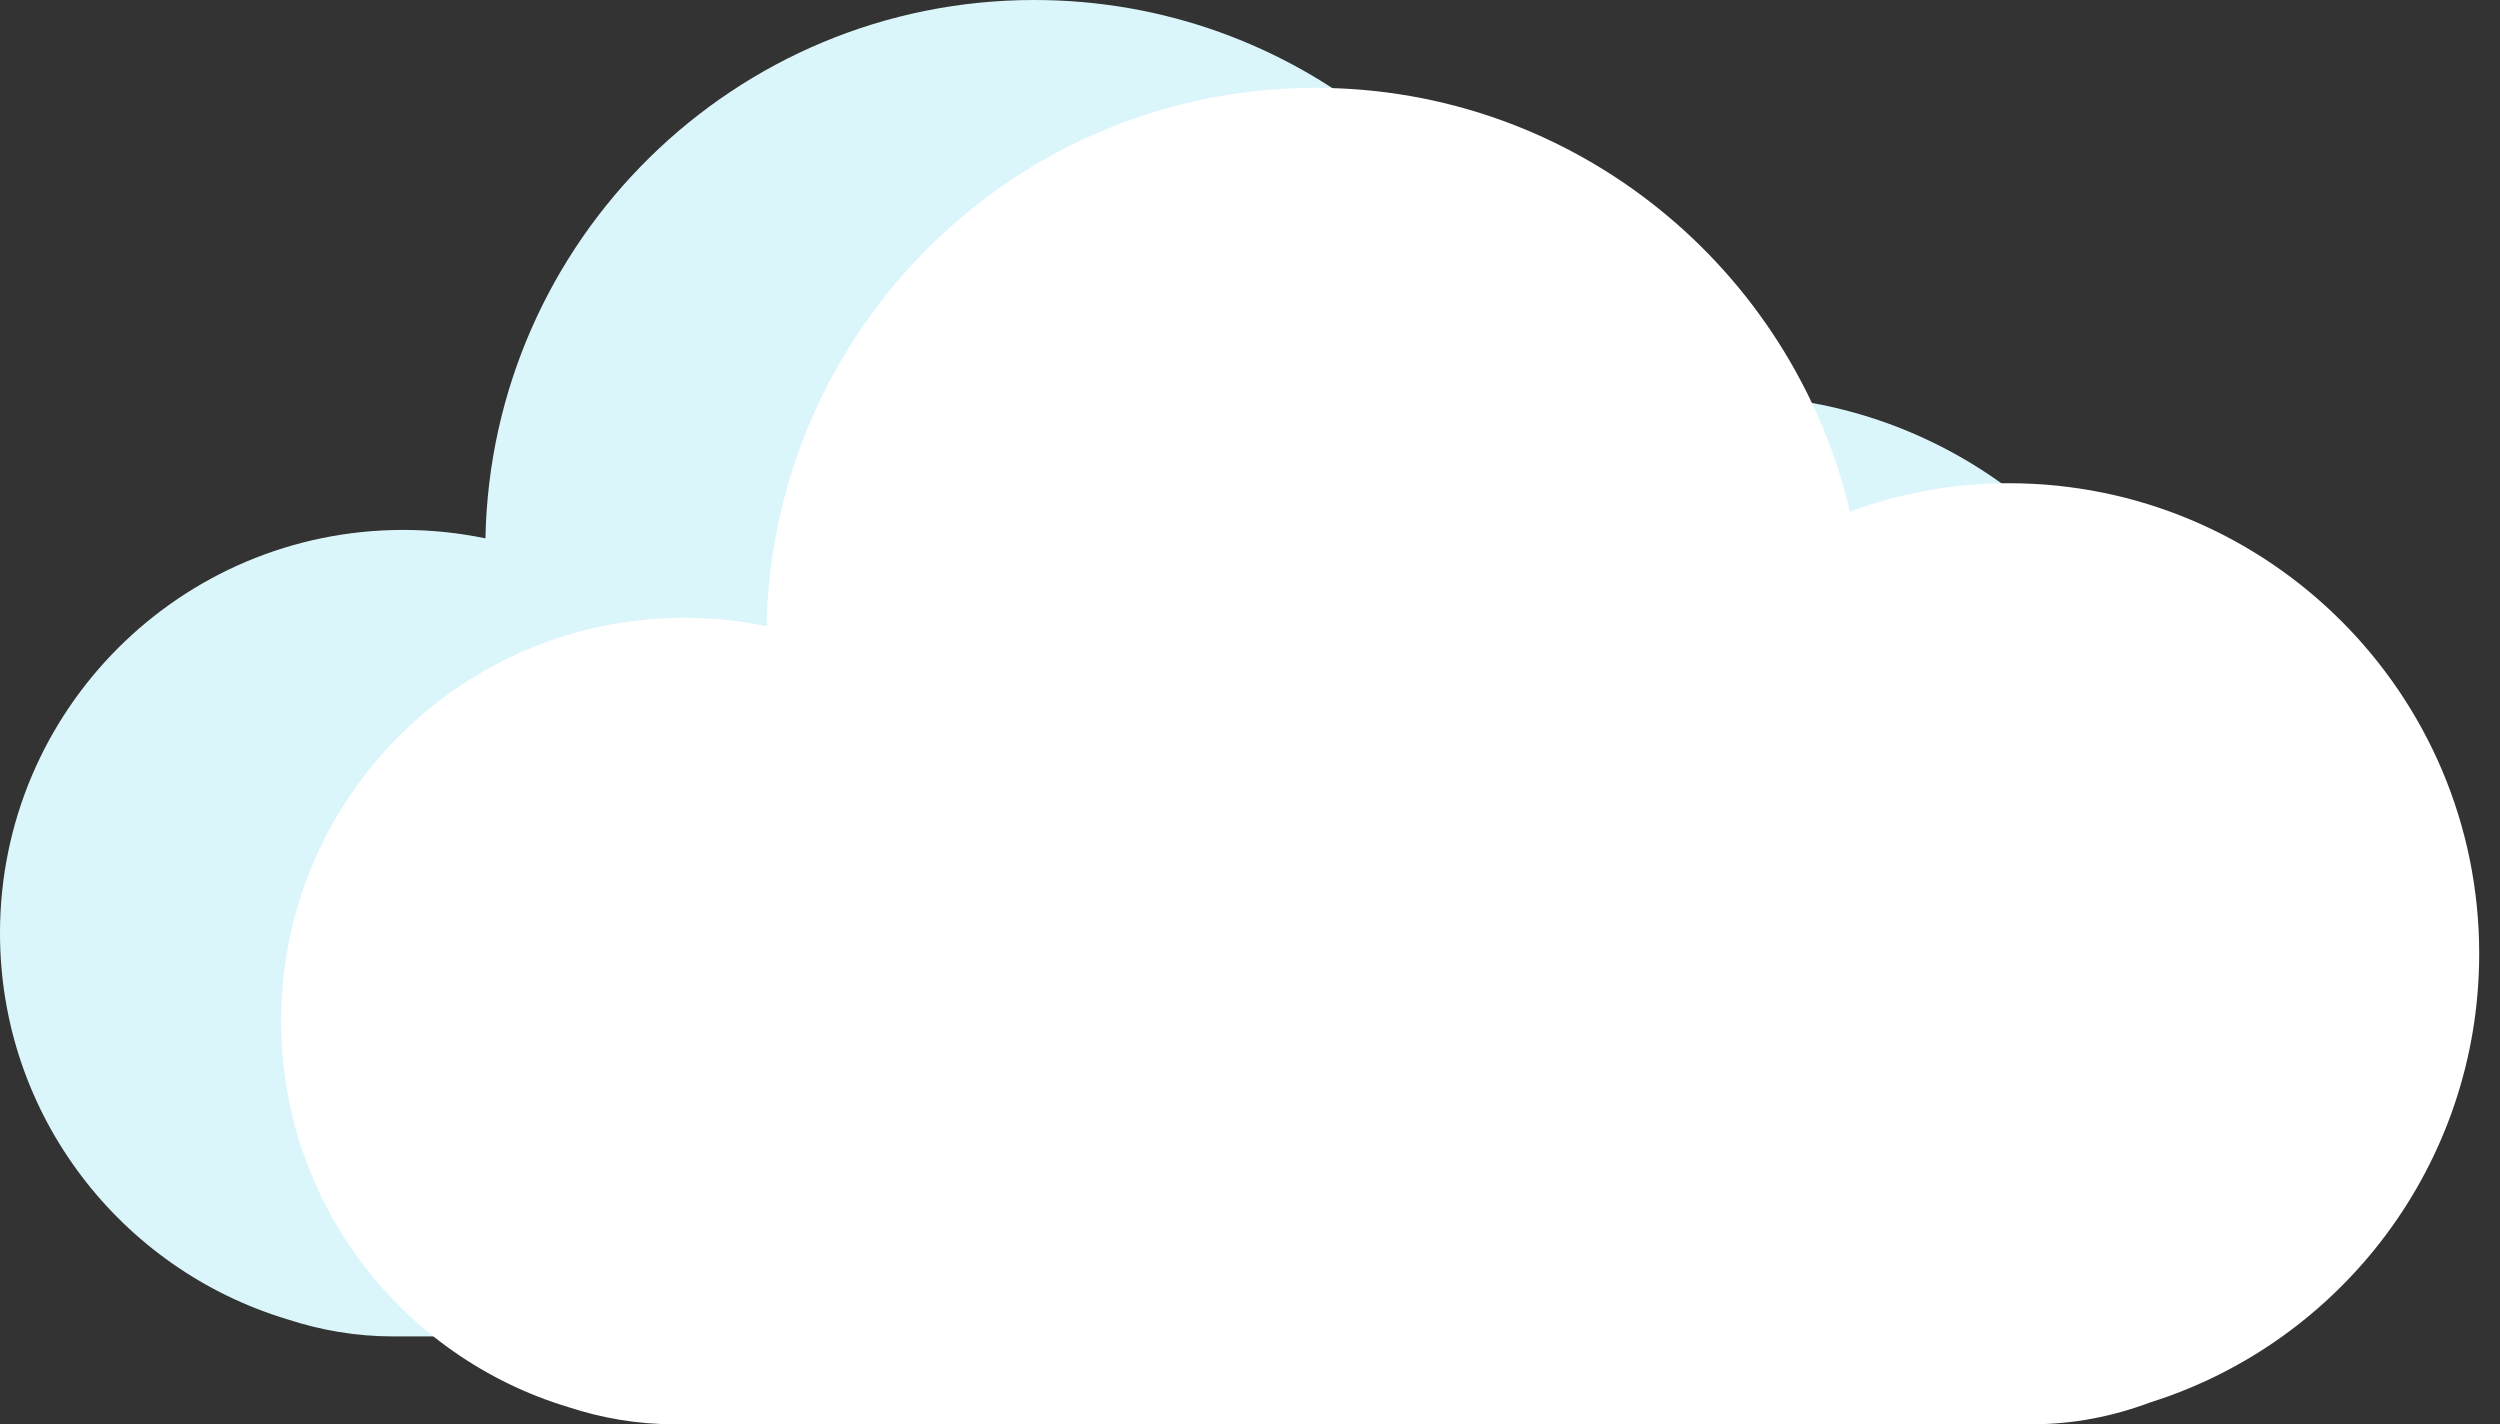 <?xml version="1.0" encoding="utf-8"?>
<!-- Generator: Adobe Illustrator 16.0.0, SVG Export Plug-In . SVG Version: 6.00 Build 0)  -->
<!DOCTYPE svg PUBLIC "-//W3C//DTD SVG 1.1//EN" "http://www.w3.org/Graphics/SVG/1.1/DTD/svg11.dtd">
<svg version="1.1" id="Layer_4" xmlns="http://www.w3.org/2000/svg" xmlns:xlink="http://www.w3.org/1999/xlink" x="0px" y="0px"
	 width="71.138px" height="40.528px" viewBox="0 0 71.138 40.528" enable-background="new 0 0 71.138 40.528" xml:space="preserve">
<rect x="0" y="0" width="71.138" height="40.528" fill="#333333" stroke="none"/>
<g>
	<path fill="#DBF6FB" d="M62.546,24.636c0-7.388-5.995-13.386-13.391-13.386c-1.588,0-3.107,0.291-4.515,0.808
		C43.012,5.152,36.83,0,29.431,0C20.91,0,13.98,6.833,13.813,15.319c-0.756-0.156-1.538-0.24-2.335-0.24
		C5.14,15.079,0,20.212,0,26.553c0,5.188,3.447,9.563,8.168,10.985c0.949,0.312,1.959,0.49,3.021,0.49h38.637
		c1.18,0,2.313-0.229,3.355-0.621C58.607,35.703,62.546,30.63,62.546,24.636z"/>
</g>
<g>
	<path fill="#FFFFFF" d="M70.546,27.136c0-7.388-5.995-13.386-13.391-13.386c-1.588,0-3.107,0.291-4.515,0.808
		C51.012,7.652,44.83,2.5,37.431,2.5c-8.521,0-15.45,6.833-15.618,15.319c-0.756-0.156-1.538-0.24-2.335-0.24
		C13.14,17.579,8,22.712,8,29.053c0,5.188,3.447,9.563,8.168,10.985c0.949,0.312,1.959,0.49,3.021,0.49h38.637
		c1.18,0,2.313-0.229,3.355-0.621C66.607,38.203,70.546,33.13,70.546,27.136z"/>
</g>
</svg>
